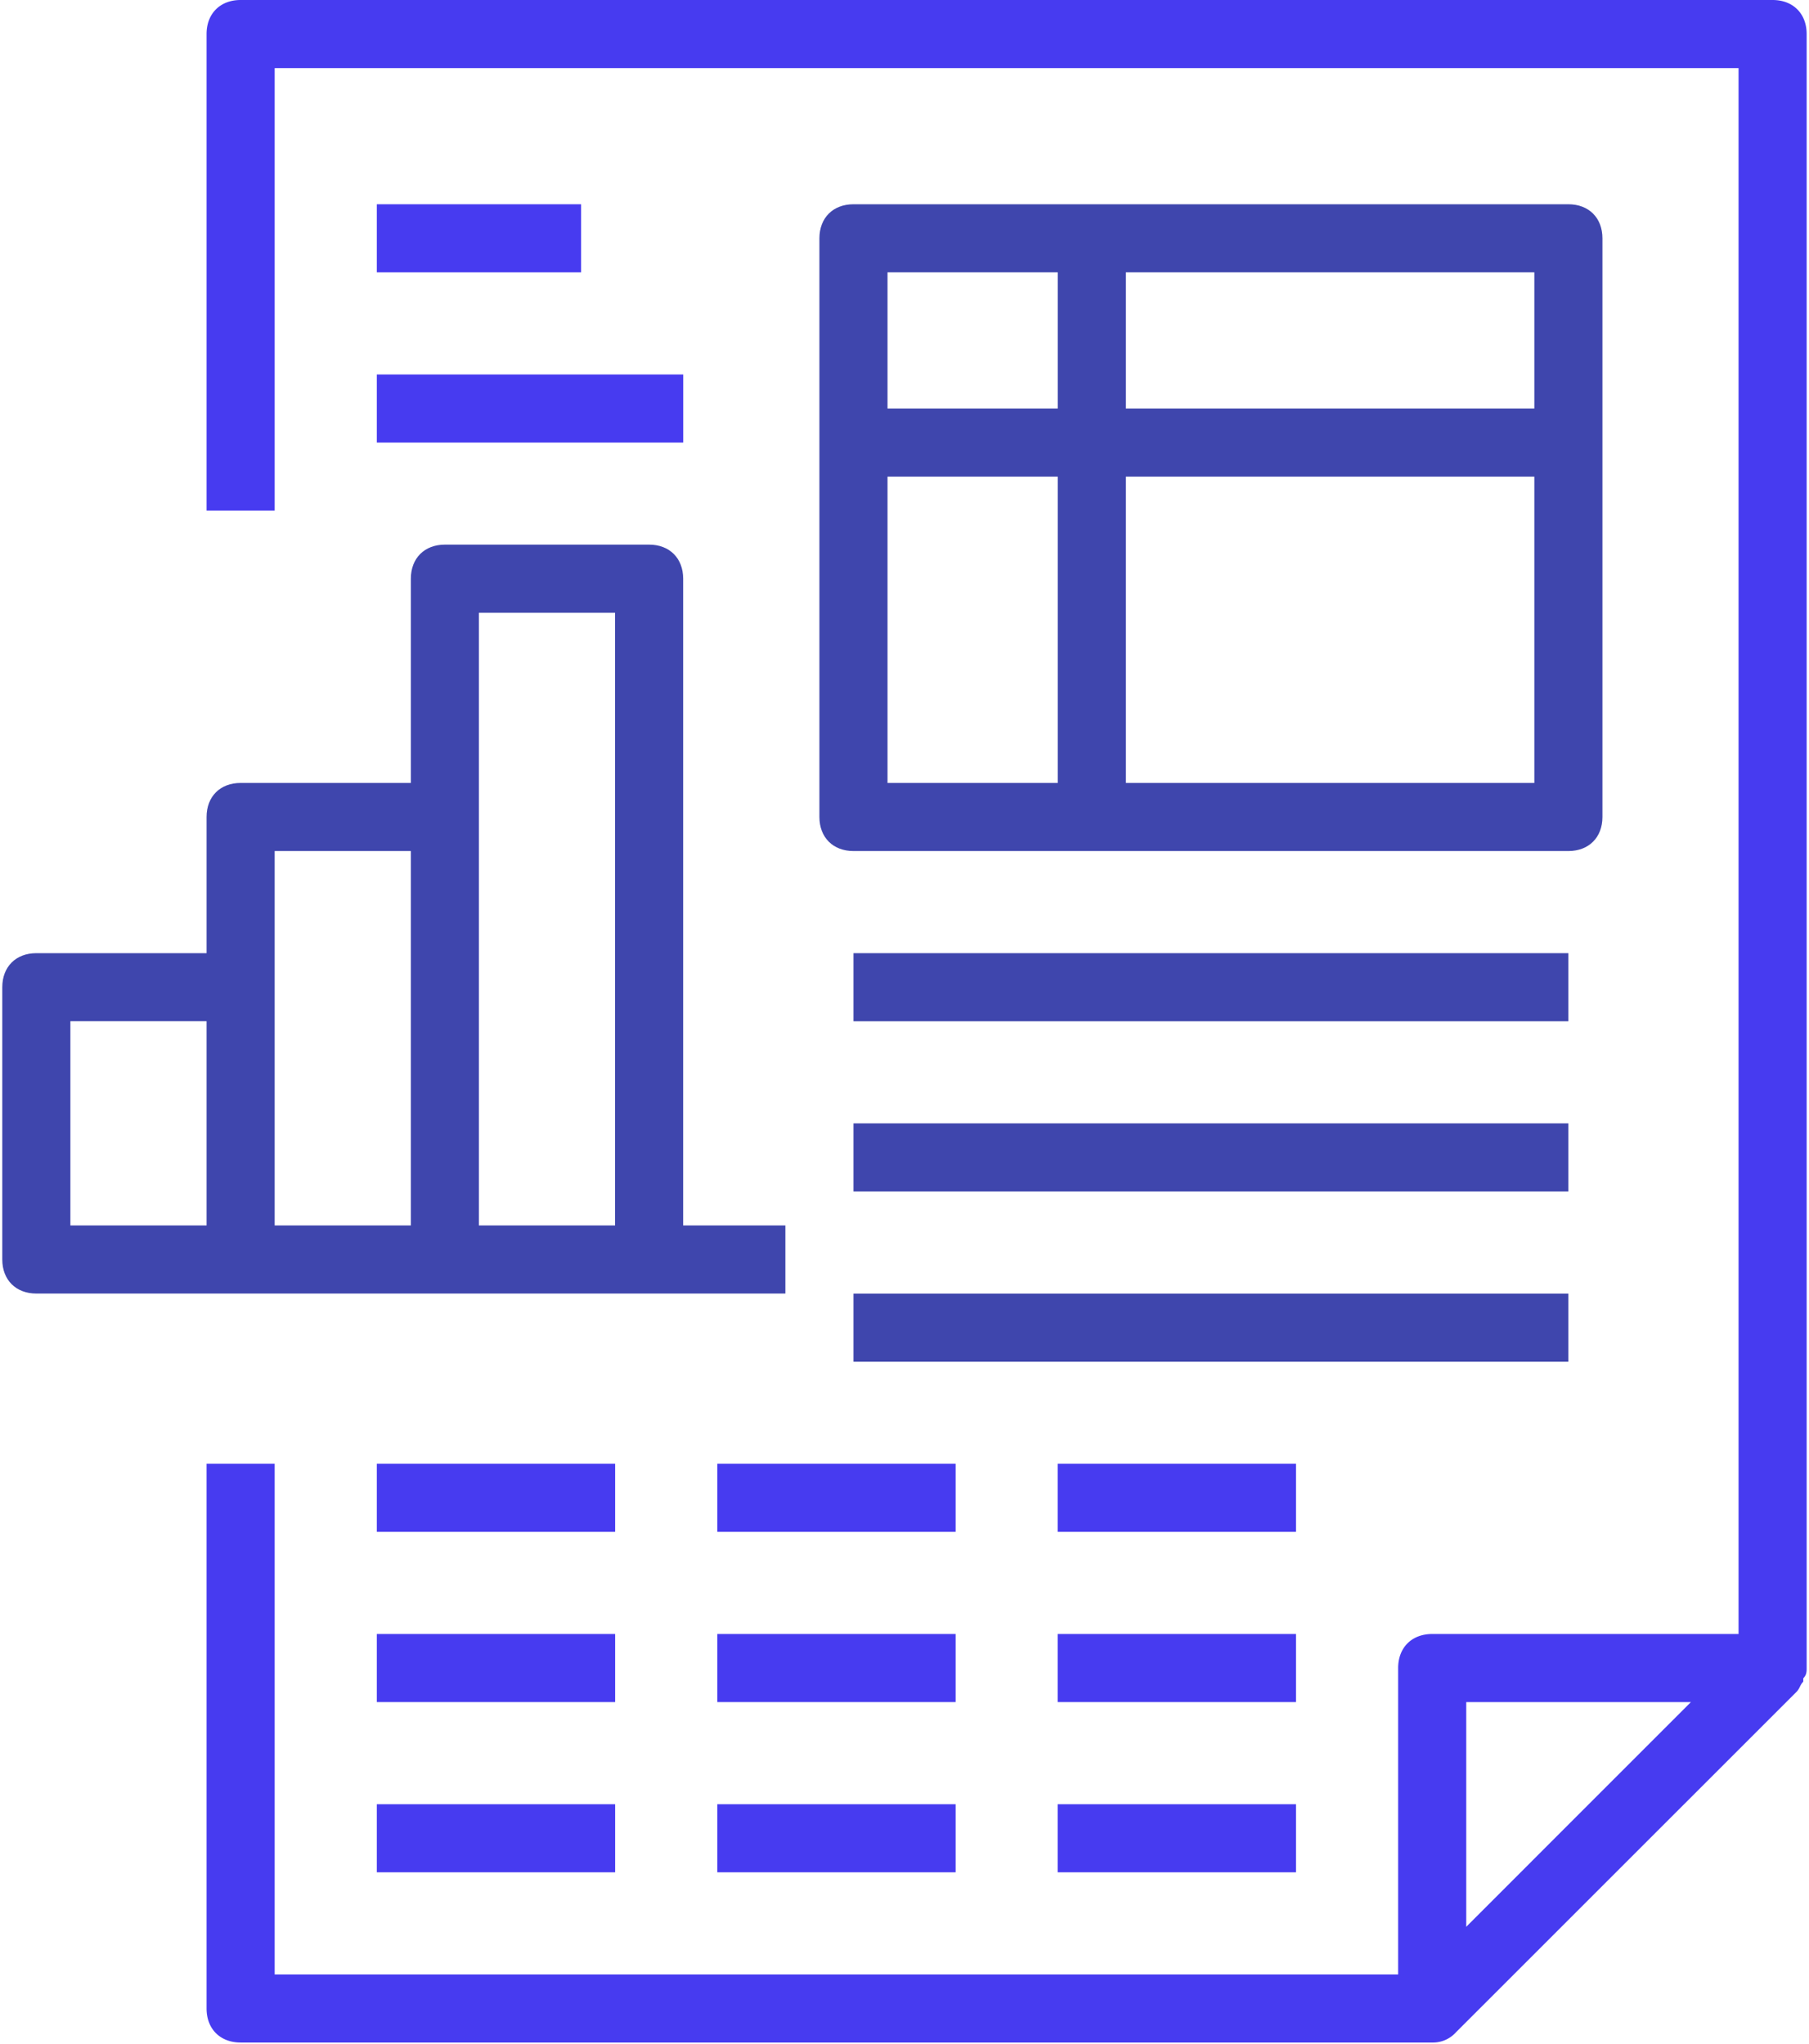 <svg xmlns="http://www.w3.org/2000/svg" xmlns:xlink="http://www.w3.org/1999/xlink" width="246" height="278" viewBox="0 0 246 278"><defs><path id="5i1wa" d="M1207.22 2199.24v.46c-.46.47-.46.93-.93 1.4l-46.3 46.29a4.2 4.2 0 0 1-3.23 1.39H994.72c-2.78 0-4.63-1.85-4.63-4.63v-74.08h9.26v69.45h152.78v-41.67c0-2.78 1.85-4.63 4.63-4.63h41.66v-212.96H999.35v60.18h-9.26v-64.81c0-2.78 1.85-4.63 4.63-4.63h208.33c2.78 0 4.63 1.85 4.63 4.63v222.22c0 .46 0 .93-.46 1.4zm-45.83 3.24v30.56l15.27-15.28 15.28-15.28z"/><path id="5i1wb" d="M966.94 2146.92c-2.78 0-4.63-1.85-4.63-4.63v-37.03c0-2.78 1.85-4.63 4.63-4.63h23.15v-18.52c0-2.78 1.85-4.63 4.63-4.63h23.15v-27.78c0-2.78 1.85-4.63 4.63-4.63h27.77c2.78 0 4.63 1.85 4.63 4.63v87.96h13.9v9.26zm60.18-9.26h18.52v-83.33h-18.52zm-27.77 0h18.52v-50.92h-18.52zm-27.78 0h18.52v-27.78h-18.52z"/><path id="5i1wc" d="M1175.28 2086.74h-97.22c-2.78 0-4.63-1.85-4.63-4.63v-78.7c0-2.78 1.85-4.63 4.63-4.63h97.22c2.78 0 4.63 1.85 4.63 4.63v78.7c0 2.78-1.85 4.63-4.63 4.63zm-4.63-78.7h-55.55v18.52h55.55zm-87.96 0v18.52h23.15v-18.52zm0 69.44h23.15v-41.66h-23.15v41.66zm87.96 0v-41.66h-55.55v41.66z"/><path id="5i1wd" d="M1078.06 2109.89v-9.26h97.22v9.26z"/><path id="5i1we" d="M1078.06 2133.04v-9.26h97.22v9.26z"/><path id="5i1wf" d="M1078.06 2156.19v-9.26h97.22v9.26z"/><path id="5i1wg" d="M1013.24 2008.04v-9.26h27.78v9.26z"/><path id="5i1wh" d="M1013.24 2031.19v-9.26h41.67v9.26z"/><path id="5i1wi" d="M1013.24 2179.33v-9.26h32.41v9.26z"/><path id="5i1wj" d="M1059.54 2179.33v-9.26h32.41v9.26z"/><path id="5i1wk" d="M1105.83 2179.33v-9.26h32.41v9.26z"/><path id="5i1wl" d="M1013.24 2202.48v-9.26h32.41v9.26z"/><path id="5i1wm" d="M1059.54 2202.48v-9.26h32.41v9.26z"/><path id="5i1wn" d="M1105.83 2202.48v-9.26h32.41v9.26z"/><path id="5i1wo" d="M1013.24 2225.63v-9.26h32.41v9.26z"/><path id="5i1wp" d="M1059.54 2225.63v-9.26h32.41v9.26z"/><path id="5i1wq" d="M1105.83 2225.63v-9.26h32.41v9.26z"/></defs><g><g transform="translate(-962 -1971)"><use fill="#473bf0" xlink:href="#5i1wa"/></g><g transform="translate(-962 -1971)"><use fill="#3f46ad" xlink:href="#5i1wb"/></g><g transform="translate(-962 -1971)"><use fill="#3f46ad" xlink:href="#5i1wc"/></g><g transform="translate(-962 -1971)"><use fill="#3f46ad" xlink:href="#5i1wd"/></g><g transform="translate(-962 -1971)"><use fill="#3f46ad" xlink:href="#5i1we"/></g><g transform="translate(-962 -1971)"><use fill="#3f46ad" xlink:href="#5i1wf"/></g><g transform="translate(-962 -1971)"><use fill="#473bf0" xlink:href="#5i1wg"/></g><g transform="translate(-962 -1971)"><use fill="#473bf0" xlink:href="#5i1wh"/></g><g transform="translate(-962 -1971)"><use fill="#473bf0" xlink:href="#5i1wi"/></g><g transform="translate(-962 -1971)"><use fill="#473bf0" xlink:href="#5i1wj"/></g><g transform="translate(-962 -1971)"><use fill="#473bf0" xlink:href="#5i1wk"/></g><g transform="translate(-962 -1971)"><use fill="#473bf0" xlink:href="#5i1wl"/></g><g transform="translate(-962 -1971)"><use fill="#473bf0" xlink:href="#5i1wm"/></g><g transform="translate(-962 -1971)"><use fill="#473bf0" xlink:href="#5i1wn"/></g><g transform="translate(-962 -1971)"><use fill="#473bf0" xlink:href="#5i1wo"/></g><g transform="translate(-962 -1971)"><use fill="#473bf0" xlink:href="#5i1wp"/></g><g transform="translate(-962 -1971)"><use fill="#473bf0" xlink:href="#5i1wq"/></g></g></svg>
